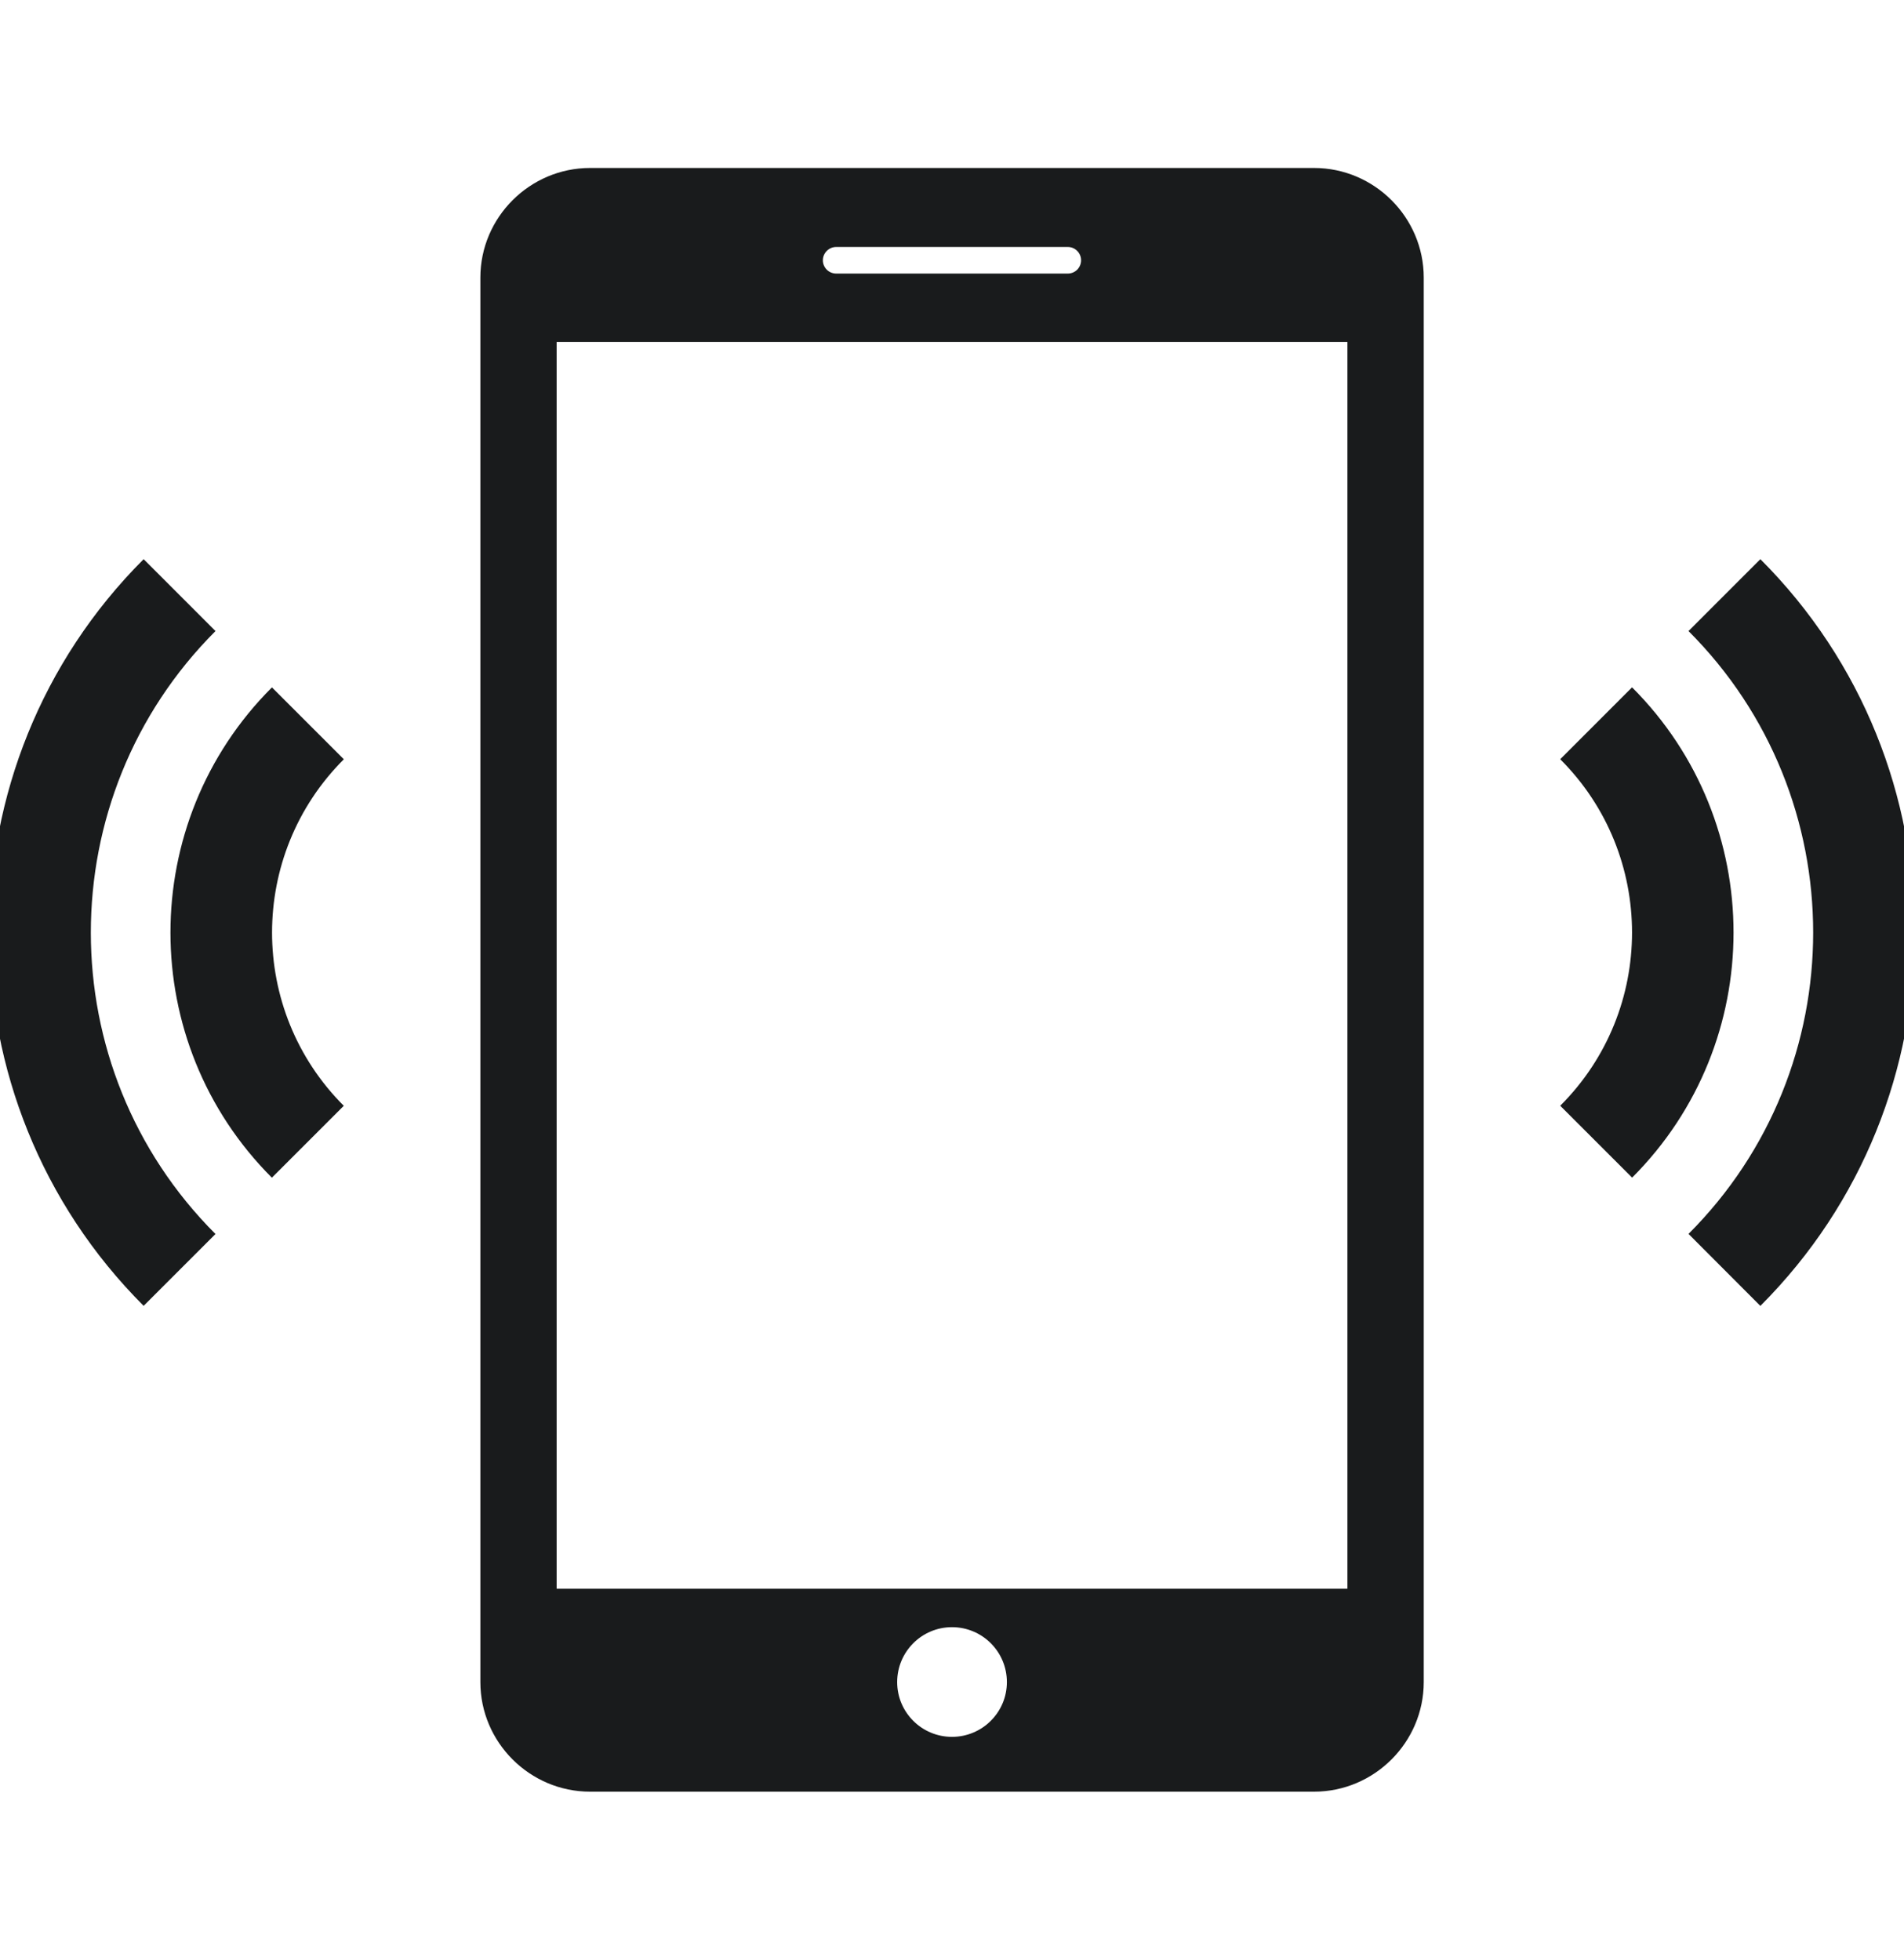 <svg width="34" height="35" viewBox="0 0 34 35" fill="none" xmlns="http://www.w3.org/2000/svg">
<g clip-path="url(#clip0)">
<path d="M31.435 9.987L30.152 11.271C33.12 14.24 33.12 19.071 30.152 22.038L31.435 23.324C35.111 19.646 35.111 13.663 31.435 9.987ZM29.144 12.276L27.861 13.56C29.571 15.266 29.571 18.044 27.861 19.749L29.145 21.033C31.56 18.619 31.56 14.691 29.144 12.276ZM2.565 23.323L3.848 22.04C0.88 19.072 0.88 14.24 3.848 11.271L2.565 9.987C-1.111 13.663 -1.111 19.646 2.565 23.323ZM4.855 21.034L6.139 19.75C4.431 18.044 4.431 15.267 6.14 13.561L4.856 12.277C2.44 14.691 2.44 18.619 4.855 21.034ZM25.424 4.958V30.043C25.424 31.118 24.542 32 23.465 32H10.537C9.46 32 8.578 31.118 8.578 30.043V4.958C8.578 3.882 9.46 3 10.537 3H23.465C24.542 3 25.424 3.882 25.424 4.958ZM14.694 4.649C14.694 4.78 14.801 4.886 14.932 4.886H19.068C19.199 4.886 19.305 4.78 19.305 4.649C19.305 4.518 19.199 4.411 19.068 4.411H14.932C14.802 4.411 14.694 4.518 14.694 4.649ZM17.98 30.043C17.98 29.5 17.541 29.062 17 29.062C16.459 29.062 16.021 29.501 16.021 30.043C16.021 30.583 16.459 31.021 17 31.021C17.541 31.021 17.98 30.583 17.98 30.043ZM24.061 6.106H9.94V28.375H24.061V6.106Z" fill="#191B1C"/>
</g>
<defs>
<clipPath id="clip0">
<path d="M0 0.5H34V34.5H0V0.5Z" fill="white"/>
</clipPath>
</defs>
</svg>
